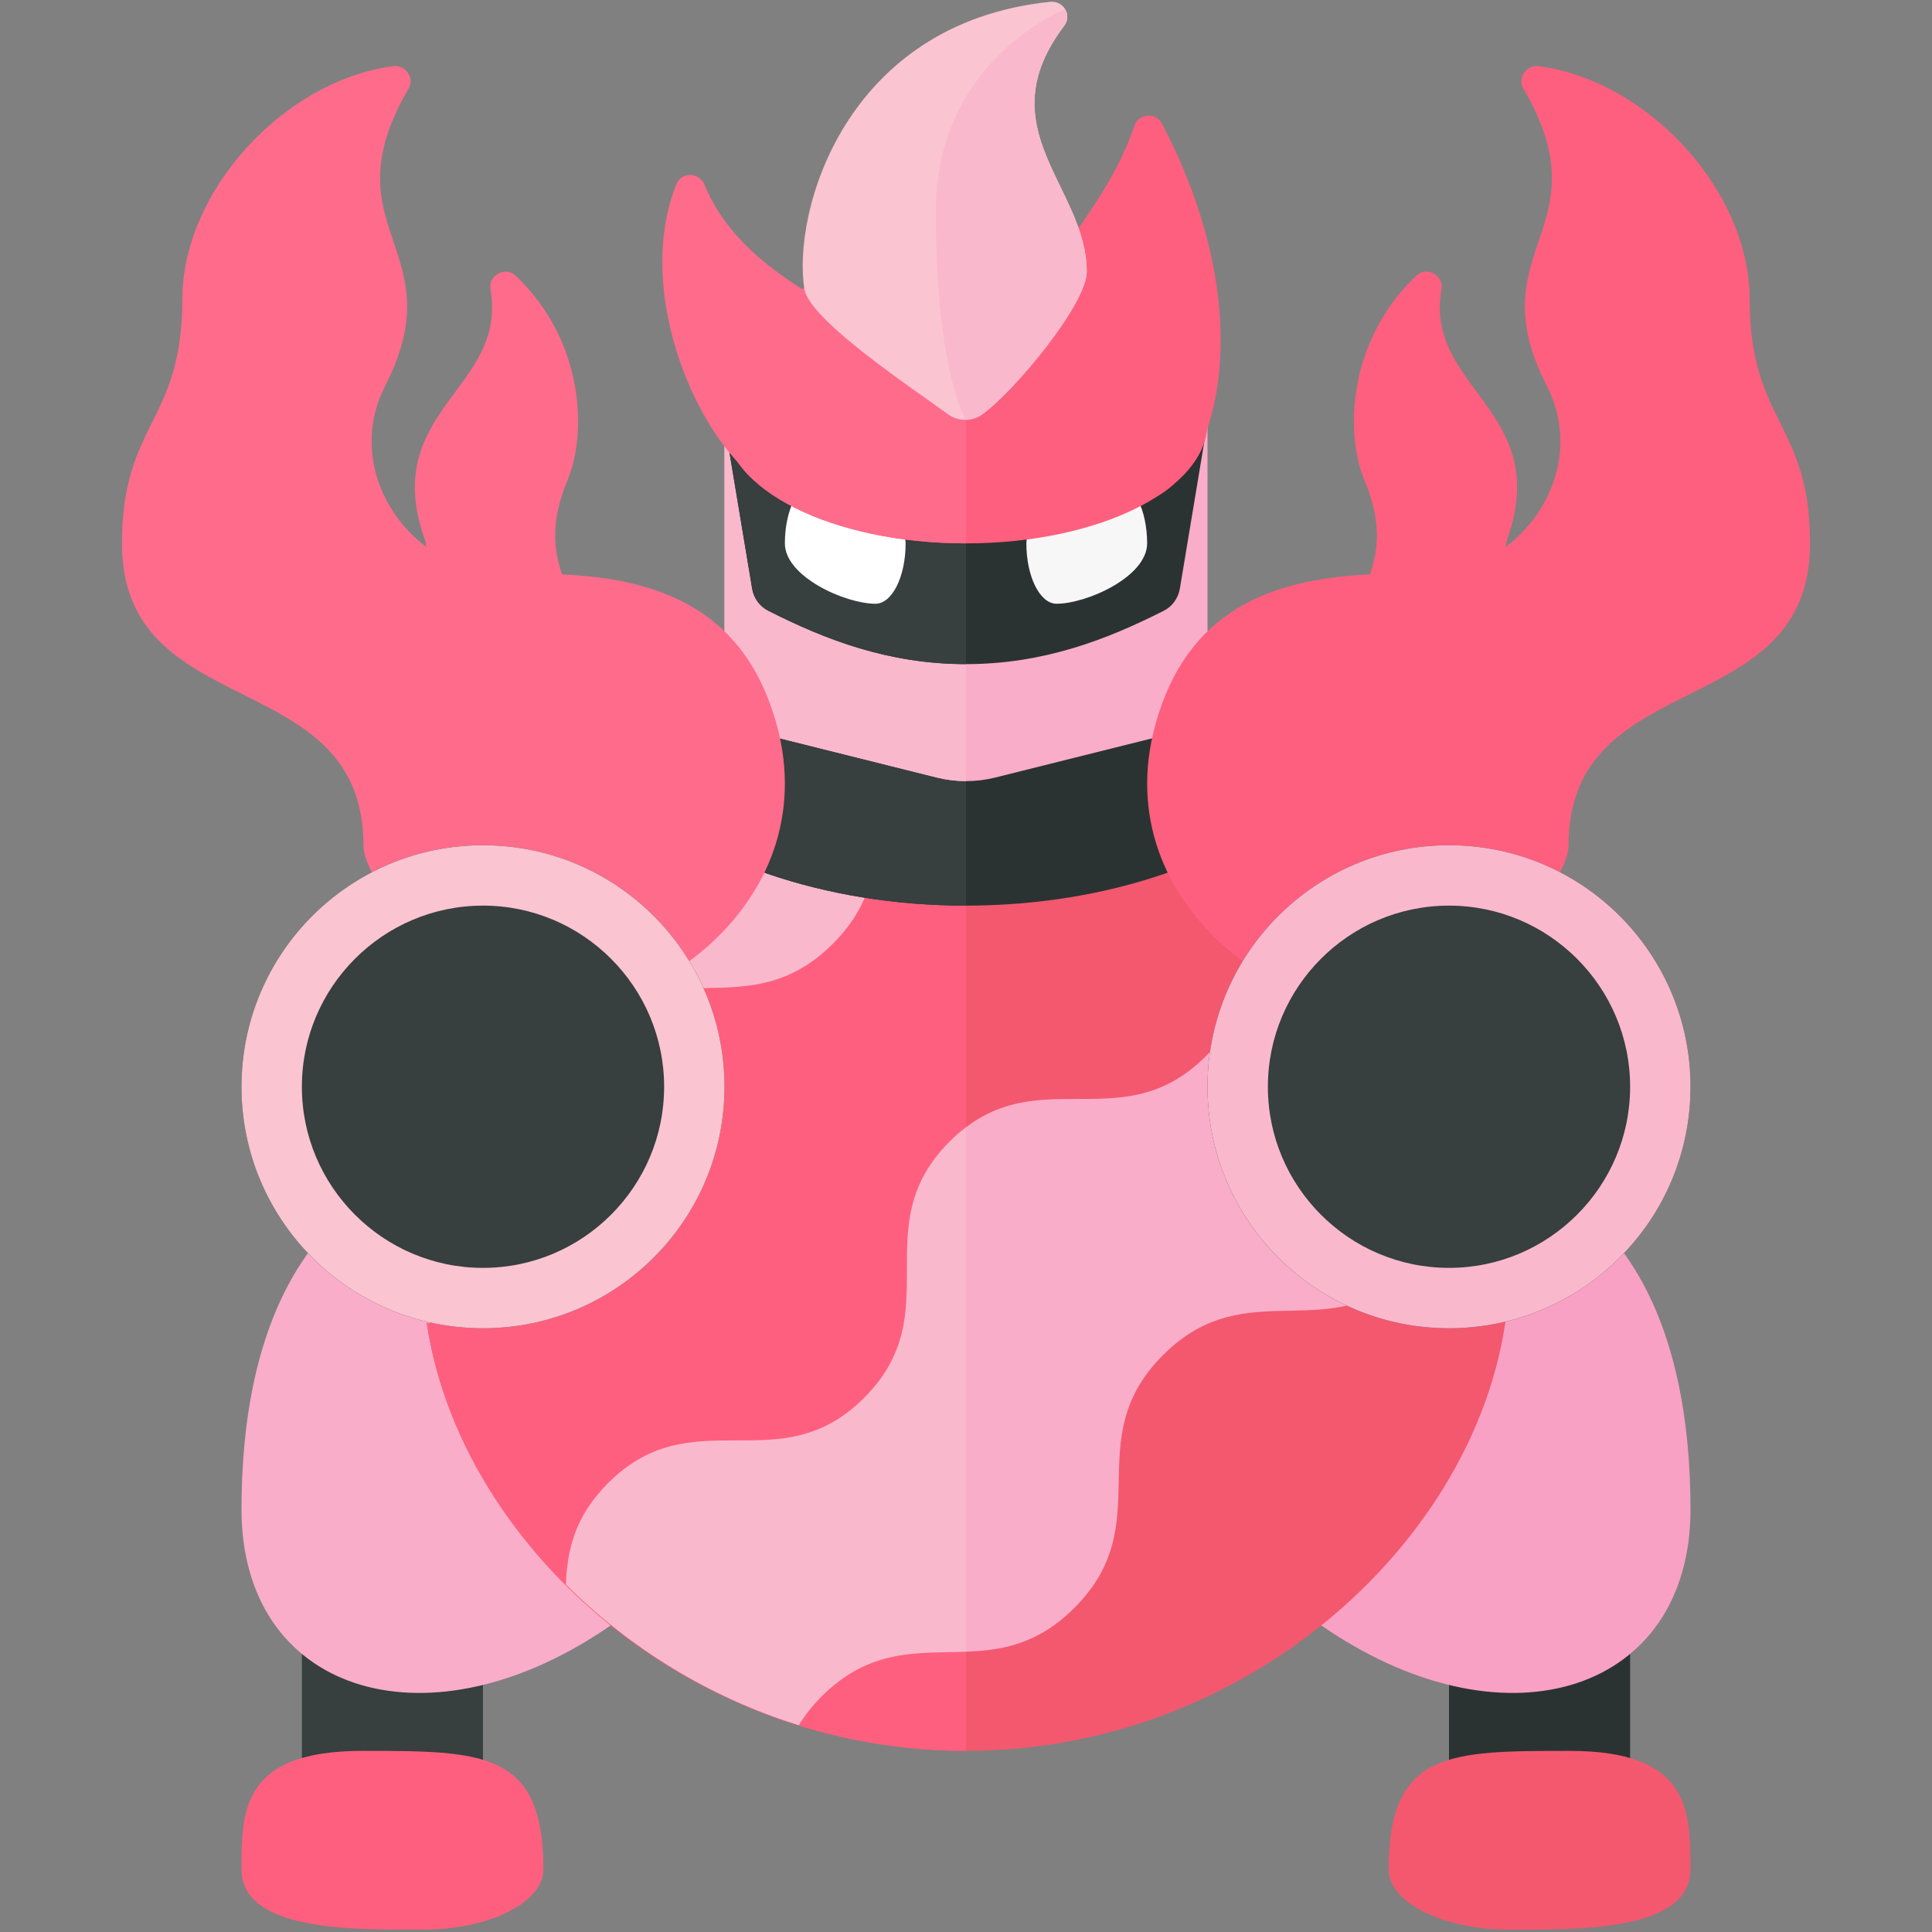 <?xml version="1.0" encoding="utf-8"?>
<!-- Generator: Adobe Illustrator 23.0.6, SVG Export Plug-In . SVG Version: 6.00 Build 0)  -->
<svg version="1.1" xmlns="http://www.w3.org/2000/svg" xmlns:xlink="http://www.w3.org/1999/xlink" x="0px" y="0px" width="32px"
	 height="32px" viewBox="0 0 32 32" enable-background="new 0 0 32 32" xml:space="preserve">
<rect x="0" y="0" width="32" height="32" fill="#808080" stroke="none"/>
<g id="labels">
</g>
<g id="icons">
	<g>
		<rect x="24" y="27" transform="matrix(-1 -4.668766e-11 4.668766e-11 -1 51 57)" fill="#2B3332" width="3" height="3"/>
		<path fill="#F8A1C4" d="M23,19c4.017,0,5,3.1,5,6c0,3-3,4-6,2s-4-4-4-4L23,19z"/>
		<path fill="#F3586F" d="M23,30.961c0,0.552,0.895,1,2,1s3,0.039,3-1C28,30,28,29,26,29S23,29,23,30.961z"/>
		<rect x="5" y="27" fill="#373F3F" width="3" height="3"/>
		<path fill="#F9ADC8" d="M9,19c-4.017,0-5,3.1-5,6c0,3,3,4,6,2s4-4,4-4L9,19z"/>
		<path fill="#F3586F" d="M25,21c0-4.971-3-10-9-10s-9,5.029-9,10c0,4,4,8,9,8S25,25,25,21z"/>
		<path fill="#FF5F7E" d="M16,11c-6,0-9,5.029-9,10c0,4,4,8,9,8V11z"/>
		<path fill="#FAB8CD" d="M9.607,17.1c1.414-1.414,2.774-0.055,4.188-1.469c1.414-1.414,0.055-2.774,1.469-4.188
			c0.193-0.193,0.386-0.331,0.577-0.435C10,11.008,7,15.978,7,21c0,0.307,0.031,0.613,0.077,0.918
			c0.351-0.093,0.704-0.273,1.061-0.629C9.552,19.874,8.192,18.515,9.607,17.1z"/>
		<path fill="#FAB8CD" d="M15.728,18.908c-1.414,1.414,0,2.828-1.414,4.243c-1.414,1.414-2.828,0-4.243,1.414
			c-0.56,0.56-0.675,1.12-0.699,1.679c1.038,1.036,2.358,1.865,3.859,2.331c0.097-0.158,0.217-0.316,0.376-0.475
			c0.809-0.809,1.6-0.711,2.393-0.743V18.67C15.909,18.739,15.819,18.817,15.728,18.908z"/>
		<path fill="#F9ADC8" d="M21.66,13.014c-0.092,0.068-0.184,0.146-0.275,0.238c-1.414,1.414,0,2.828-1.414,4.243
			c-1.324,1.323-2.647,0.17-3.971,1.176v8.687c0.594-0.024,1.189-0.12,1.795-0.726c1.414-1.414,0.055-2.774,1.469-4.188
			c1.414-1.414,2.774-0.055,4.188-1.469c1.203-1.203,0.404-2.366,1.007-3.557C23.925,15.709,22.989,14.163,21.66,13.014z"/>
		<path fill="#FF5F7E" d="M9,30.961c0,0.552-0.895,1-2,1s-3,0.039-3-1C4,30,4,29,6,29S9,29,9,30.961z"/>
		<path fill="#2B3332" d="M10.268,13.079C11.534,14.239,13.628,15,16,15s4.466-0.761,5.732-1.921C20.294,11.805,18.389,11,16,11
			S11.706,11.805,10.268,13.079z"/>
		<path fill="#373F3F" d="M16,11c-2.389,0-4.294,0.805-5.732,2.079C11.534,14.239,13.628,15,16,15V11z"/>
		<g>
			<path fill="#F9ADC8" d="M19.243,12.189l-2.757,0.689c-0.318,0.08-0.652,0.08-0.97,0l-2.757-0.689
				C12.312,12.078,12,11.678,12,11.219V7h8v4.219C20,11.678,19.688,12.078,19.243,12.189z"/>
			<g>
				<path fill="#FAB8CD" d="M12,7v4.219c0,0.459,0.312,0.859,0.757,0.97l2.758,0.689c0.159,0.04,0.322,0.06,0.485,0.06V7H12z"/>
			</g>
			<path fill="#2B3332" d="M12.458,9.75c0.026,0.157,0.124,0.293,0.266,0.365C13.676,10.598,14.721,11,16,11
				s2.324-0.402,3.276-0.884c0.142-0.072,0.239-0.208,0.266-0.365L20,7h-8L12.458,9.75z"/>
			<path fill="#373F3F" d="M16,7h-4l0.458,2.75c0.026,0.157,0.124,0.293,0.266,0.365C13.676,10.598,14.721,11,16,11V7z"/>
			<path fill="#F7F7F7" d="M19,9c0,0.552-1,1-1.5,1C17.224,10,17,9.552,17,9s1.224-1,1.5-1S19,8.448,19,9z"/>
			<path fill="#FFFFFF" d="M13,9c0,0.552,1,1,1.5,1c0.276,0,0.5-0.448,0.5-1s-1.224-1-1.5-1S13,8.448,13,9z"/>
			<path fill="#FF5F7E" d="M20,7c0,1.105-1.791,2-4,2s-4-0.895-4-2c0-2,3-3,4-5C17,4,20,5,20,7z"/>
			<path fill="#FF6B8B" d="M11.668,3.057c-0.086-0.208-0.383-0.213-0.466-0.004C10.218,5.503,12.598,9.358,14,8
				C16.905,5.187,12.728,5.625,11.668,3.057z"/>
			<path fill="#FF5F7E" d="M18.789,2.083c0.068-0.204,0.354-0.23,0.454-0.04c2.151,4.091,0.302,7.37-1.307,5.956
				C15.212,5.606,17.994,4.462,18.789,2.083z"/>
			<path fill="#FF6B8B" d="M16,9c-2.209,0-4-0.895-4-2c0-2,3-3,4-5V9z"/>
			<path fill="#FAC4D1" d="M16.271,6.861c-0.174,0.125-0.401,0.124-0.574-0.003c-0.528-0.388-2.288-1.55-2.373-2.068
				c-0.207-1.256,0.654-4.407,4.07-4.76c0.221-0.023,0.367,0.221,0.233,0.398C16.333,2.136,18,3.097,18,4.5
				C18,5.031,16.807,6.476,16.271,6.861z"/>
			<path fill="#FAB8CD" d="M17.643,0.154c0.047,0.08,0.05,0.186-0.017,0.274C16.333,2.136,18,3.097,18,4.5
				c0,0.531-1.193,1.976-1.729,2.361C16.189,6.921,16.095,6.952,16,6.954c0,0-0.5-0.774-0.5-3.454
				C15.5,0.985,17.643,0.154,17.643,0.154z"/>
		</g>
		<path fill="#FF5F7E" d="M28.98,4.96c0-1.792-1.672-3.617-3.486-3.864c-0.207-0.028-0.367,0.19-0.262,0.37
			c1.364,2.347-0.78,2.641,0.389,4.927c0.5,0.977,0.115,2.07-0.683,2.666l0.015-0.094c0.79-2.173-1.373-2.517-1.077-4.175
			c0.041-0.228-0.246-0.385-0.414-0.226c-1.135,1.07-1.191,2.607-0.86,3.396c0.28,0.668,0.231,1.145,0.089,1.554
			c-1.645,0.074-3.037,0.602-3.555,2.491c-0.407,1.486,0.139,2.804,1.195,3.714C22.98,18,25.98,14.936,25.98,14c0-3,4-2,4-5
			C29.98,7,28.98,7,28.98,4.96z"/>
		<path fill="#FF6B8B" d="M3.02,4.96c0-1.792,1.672-3.617,3.486-3.864c0.207-0.028,0.367,0.19,0.262,0.37
			c-1.364,2.347,0.78,2.641-0.389,4.927c-0.5,0.977-0.115,2.07,0.683,2.666L7.046,8.966c-0.79-2.173,1.373-2.517,1.077-4.175
			C8.083,4.563,8.369,4.406,8.538,4.564c1.135,1.07,1.191,2.607,0.86,3.396C9.119,8.628,9.168,9.105,9.31,9.514
			c1.645,0.074,3.037,0.602,3.555,2.491c0.407,1.486-0.139,2.804-1.195,3.714C9.02,18,6.02,14.936,6.02,14c0-3-4-2-4-5
			C2.02,7,3.02,7,3.02,4.96z"/>
		<g>
			<circle fill="#373F3F" cx="8" cy="18" r="4"/>
			<path fill="#FAC4D1" d="M8,15c1.654,0,3,1.346,3,3s-1.346,3-3,3s-3-1.346-3-3S6.346,15,8,15 M8,14c-2.209,0-4,1.791-4,4
				s1.791,4,4,4s4-1.791,4-4S10.209,14,8,14L8,14z"/>
		</g>
		<g>
			<circle fill="#373F3F" cx="24" cy="18" r="4"/>
			<path fill="#FAB8CD" d="M24,15c1.654,0,3,1.346,3,3s-1.346,3-3,3s-3-1.346-3-3S22.346,15,24,15 M24,14c-2.209,0-4,1.791-4,4
				s1.791,4,4,4s4-1.791,4-4S26.209,14,24,14L24,14z"/>
		</g>
	</g>
</g>
</svg>
